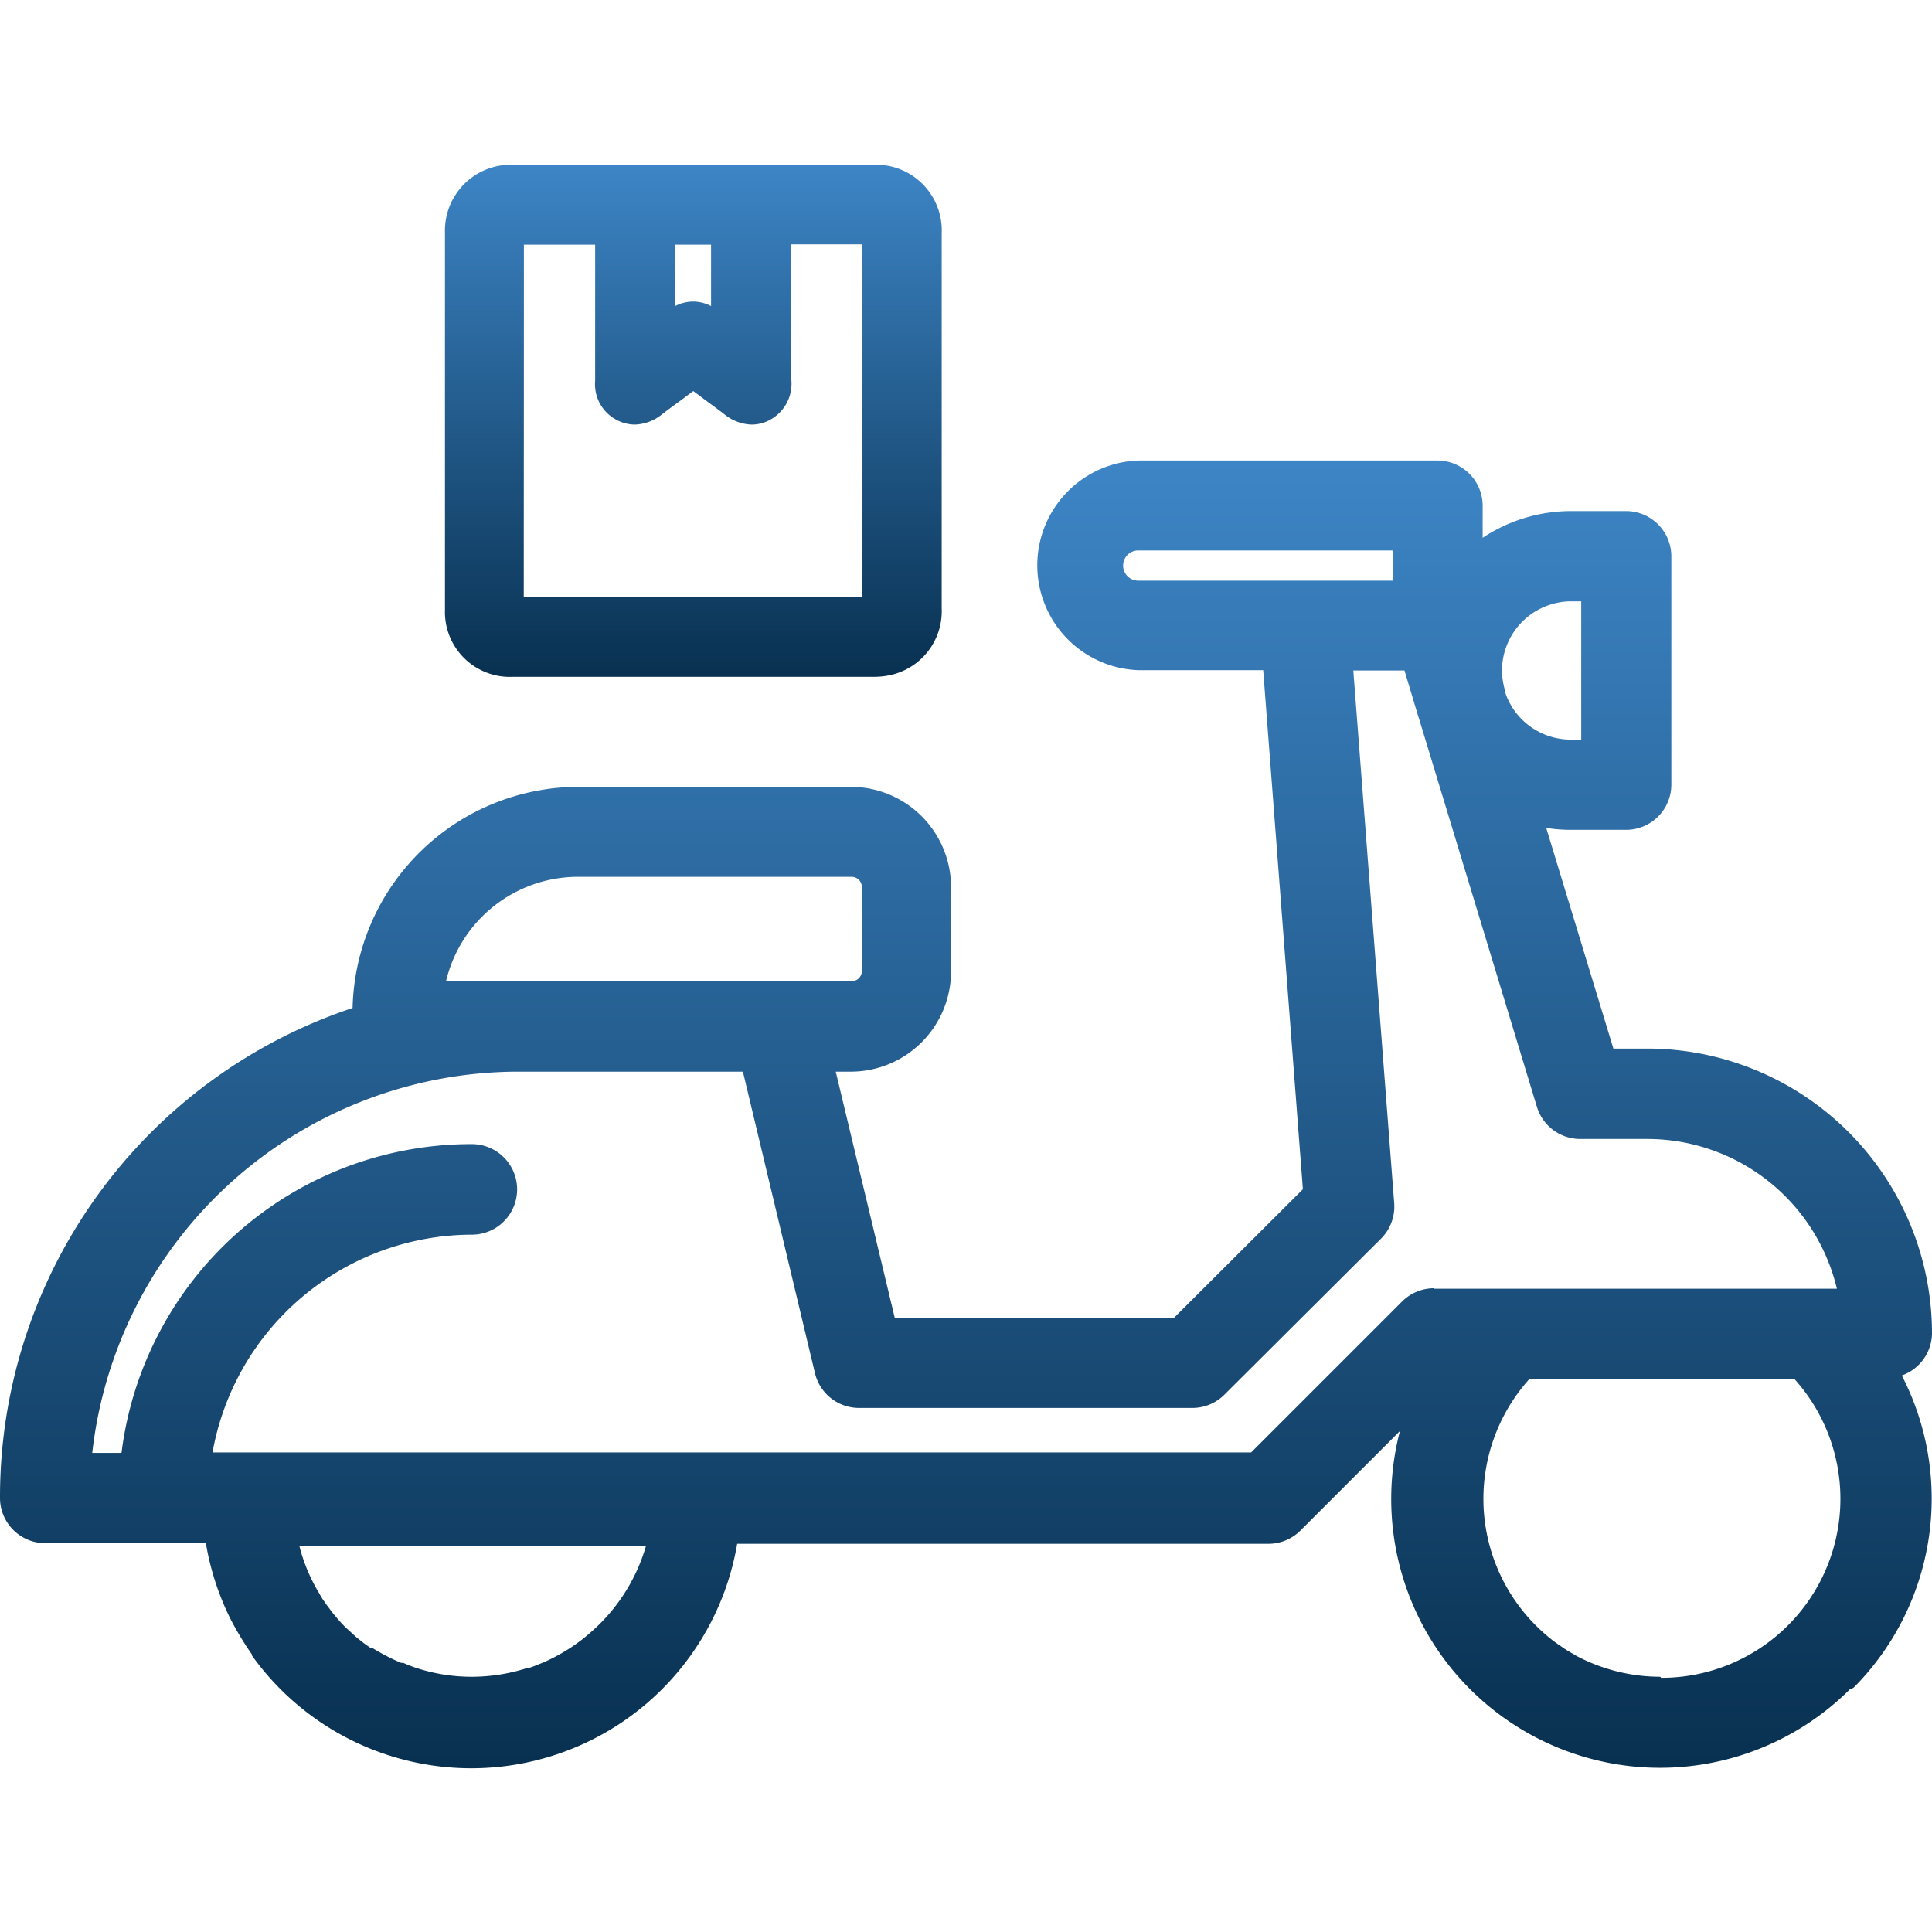 <svg id="Layer_1" data-name="Layer 1" xmlns="http://www.w3.org/2000/svg" xmlns:xlink="http://www.w3.org/1999/xlink" viewBox="0 0 128 128"><defs><style>.cls-1{fill:#8a9297;}.cls-2{clip-path:url(#clip-path);}.cls-3{clip-path:url(#clip-path-2);}.cls-4{fill:url(#linear-gradient);}.cls-5{fill:url(#linear-gradient-2);}</style><clipPath id="clip-path"><path class="cls-1" d="M850.3-1271.61H766.78l35.55-33.82a3.3,3.3,0,0,0,0-4.94,3.7,3.7,0,0,0-5.18,0l-42,39.81a3.3,3.3,0,0,0,0,4.94L797-1225.81a3.71,3.71,0,0,0,5.19,0,3.3,3.3,0,0,0,0-4.94l-35.37-33.82H850.3a3.62,3.62,0,0,0,3.7-3.52A3.62,3.62,0,0,0,850.3-1271.61Z"/></clipPath><clipPath id="clip-path-2"><path class="cls-1" d="M609.7-1271.61h83.52l-35.55-33.82a3.3,3.3,0,0,1,0-4.94,3.7,3.7,0,0,1,5.18,0l42,39.81a3.3,3.3,0,0,1,0,4.94L663-1225.81a3.71,3.71,0,0,1-5.19,0,3.3,3.3,0,0,1,0-4.94l35.37-33.82H609.7a3.62,3.62,0,0,1-3.7-3.52A3.62,3.62,0,0,1,609.7-1271.61Z"/></clipPath><linearGradient id="linear-gradient" x1="64" y1="117.08" x2="64" y2="30.53" gradientUnits="userSpaceOnUse"><stop offset="0" stop-color="#083050"/><stop offset="1" stop-color="#3d85c6"/></linearGradient><linearGradient id="linear-gradient-2" x1="45.91" y1="44.84" x2="45.91" y2="10.92" xlink:href="#linear-gradient"/></defs><title>icon</title><path class="cls-1" d="M850.3-1271.61H766.78l35.55-33.82a3.3,3.3,0,0,0,0-4.94,3.7,3.7,0,0,0-5.18,0l-42,39.81a3.3,3.3,0,0,0,0,4.94L797-1225.81a3.71,3.71,0,0,0,5.19,0,3.3,3.3,0,0,0,0-4.94l-35.37-33.82H850.3a3.62,3.62,0,0,0,3.7-3.52A3.62,3.62,0,0,0,850.3-1271.61Z"/><g class="cls-2"><rect class="cls-1" x="54" y="-4004.76" width="9600" height="25640"/></g><path class="cls-1" d="M609.7-1271.61h83.52l-35.55-33.82a3.3,3.3,0,0,1,0-4.94,3.7,3.7,0,0,1,5.18,0l42,39.81a3.3,3.3,0,0,1,0,4.94L663-1225.81a3.71,3.71,0,0,1-5.19,0,3.3,3.3,0,0,1,0-4.94l35.37-33.82H609.7a3.62,3.62,0,0,1-3.7-3.52A3.62,3.62,0,0,1,609.7-1271.61Z"/><g class="cls-3"><rect class="cls-1" x="-8194" y="-4004.76" width="9600" height="25640"/></g><path class="cls-4" d="M128,88.33a18.88,18.88,0,0,0-18.86-18.86h-2.25l-4.45-14.62a10,10,0,0,0,1.63.13h3.66a3,3,0,0,0,3-3V36.86a3,3,0,0,0-3-3h-3.66a10.58,10.58,0,0,0-5.84,1.77V33.51a3,3,0,0,0-3-3H75.41a6.95,6.95,0,0,0,0,13.89h8.28l2.63,34.39-8.54,8.52H59.28L55.37,71h1a6.65,6.65,0,0,0,6.64-6.64V58.77a6.65,6.65,0,0,0-6.64-6.64H38.3A15,15,0,0,0,23.36,66.78,34.15,34.15,0,0,0,0,99.24a3,3,0,0,0,3,3H13.64a17.92,17.92,0,0,0,1.62,5c.2.39.41.77.64,1.15l.09.15c.26.43.49.77.7,1.07l0,.07a17.87,17.87,0,0,0,32.15-7.4h35.2a3,3,0,0,0,2.11-.87l6.6-6.6a17.81,17.81,0,0,0,29.83,17.09.47.47,0,0,0,.28-.14A17.77,17.77,0,0,0,126,91.13,3,3,0,0,0,128,88.33ZM104.07,39.84h.69V49h-.69a4.58,4.58,0,0,1-4.37-3.19l0-.1a4.88,4.88,0,0,1-.19-1.31A4.6,4.6,0,0,1,104.07,39.84ZM75.41,38.47a1,1,0,0,1,0-2H92.28v2H75.41ZM38.3,58.09H56.41a.68.68,0,0,1,.69.68v5.56a.68.68,0,0,1-.69.68H29.55A9,9,0,0,1,38.3,58.09Zm.83,50.06c-.21.19-.4.34-.59.49l-.23.17c-.17.13-.35.25-.53.37l-.32.2-.1.06c-.23.14-.48.27-.72.4l-.54.26-.4.16c-.22.09-.44.18-.67.25l-.12,0-.17.06a12.06,12.06,0,0,1-3.47.52,11.8,11.8,0,0,1-3.55-.54,8.75,8.75,0,0,1-1-.38l-.14,0a13.83,13.83,0,0,1-1.93-1l-.05,0-.06,0a8.55,8.55,0,0,1-.73-.54l-.2-.16-.68-.62-.06-.06,0,0a8.44,8.44,0,0,1-.66-.73,2.88,2.88,0,0,1-.22-.27l0,0-.34-.45-.3-.43a2.53,2.53,0,0,0-.13-.22l-.06-.11a11.46,11.46,0,0,1-1.32-3.13H42.79A12,12,0,0,1,39.13,108.15ZM95,85.35a3,3,0,0,0-2.11.88l-10,10H14.08A17.5,17.5,0,0,1,31.26,81.8a3,3,0,0,0,0-6A23.35,23.35,0,0,0,8.05,96.26H6.11A28.44,28.44,0,0,1,34.22,71h15L54,91a3,3,0,0,0,2.9,2.28H79a3,3,0,0,0,2.1-.86L91.5,82.06a3,3,0,0,0,.87-2.34l-2.71-35.3h3.39l.9,3,.09.28,7.79,25.65a3,3,0,0,0,2.85,2.11h4.46a12.92,12.92,0,0,1,12.56,9.92H95Zm15,25.74a11.91,11.91,0,0,1-5.57-1.39l-.2-.12,0,0c-.2-.11-.39-.23-.58-.35l-.48-.33-.22-.16,0,0a11.87,11.87,0,0,1-1.64-17.36H118.9a11.86,11.86,0,0,1-8.85,19.78Z"/><path class="cls-5" d="M34,44.84H57.87a4.9,4.9,0,0,0,1.05-.1,4.33,4.33,0,0,0,3.47-4.42V15.45a4.35,4.35,0,0,0-4.56-4.53H34a4.36,4.36,0,0,0-4.52,4.48q0,12.48,0,25A4.3,4.3,0,0,0,34,44.84ZM44.71,16.21h2.4v4.07a2.58,2.58,0,0,0-1.19-.3,2.64,2.64,0,0,0-1.21.31Zm-10,0h4.72v1.73q0,3.66,0,7.3a2.66,2.66,0,0,0,1.46,2.6,2.59,2.59,0,0,0,1.17.29,3,3,0,0,0,1.8-.68q.59-.45,1.17-.87l.9-.67.78.58c.43.32.85.62,1.26.94a3,3,0,0,0,1.83.7,2.53,2.53,0,0,0,1.19-.3,2.72,2.72,0,0,0,1.44-2.65c0-2.42,0-4.83,0-7.25V16.19h4.71V39.57H34.7Z"/></svg>